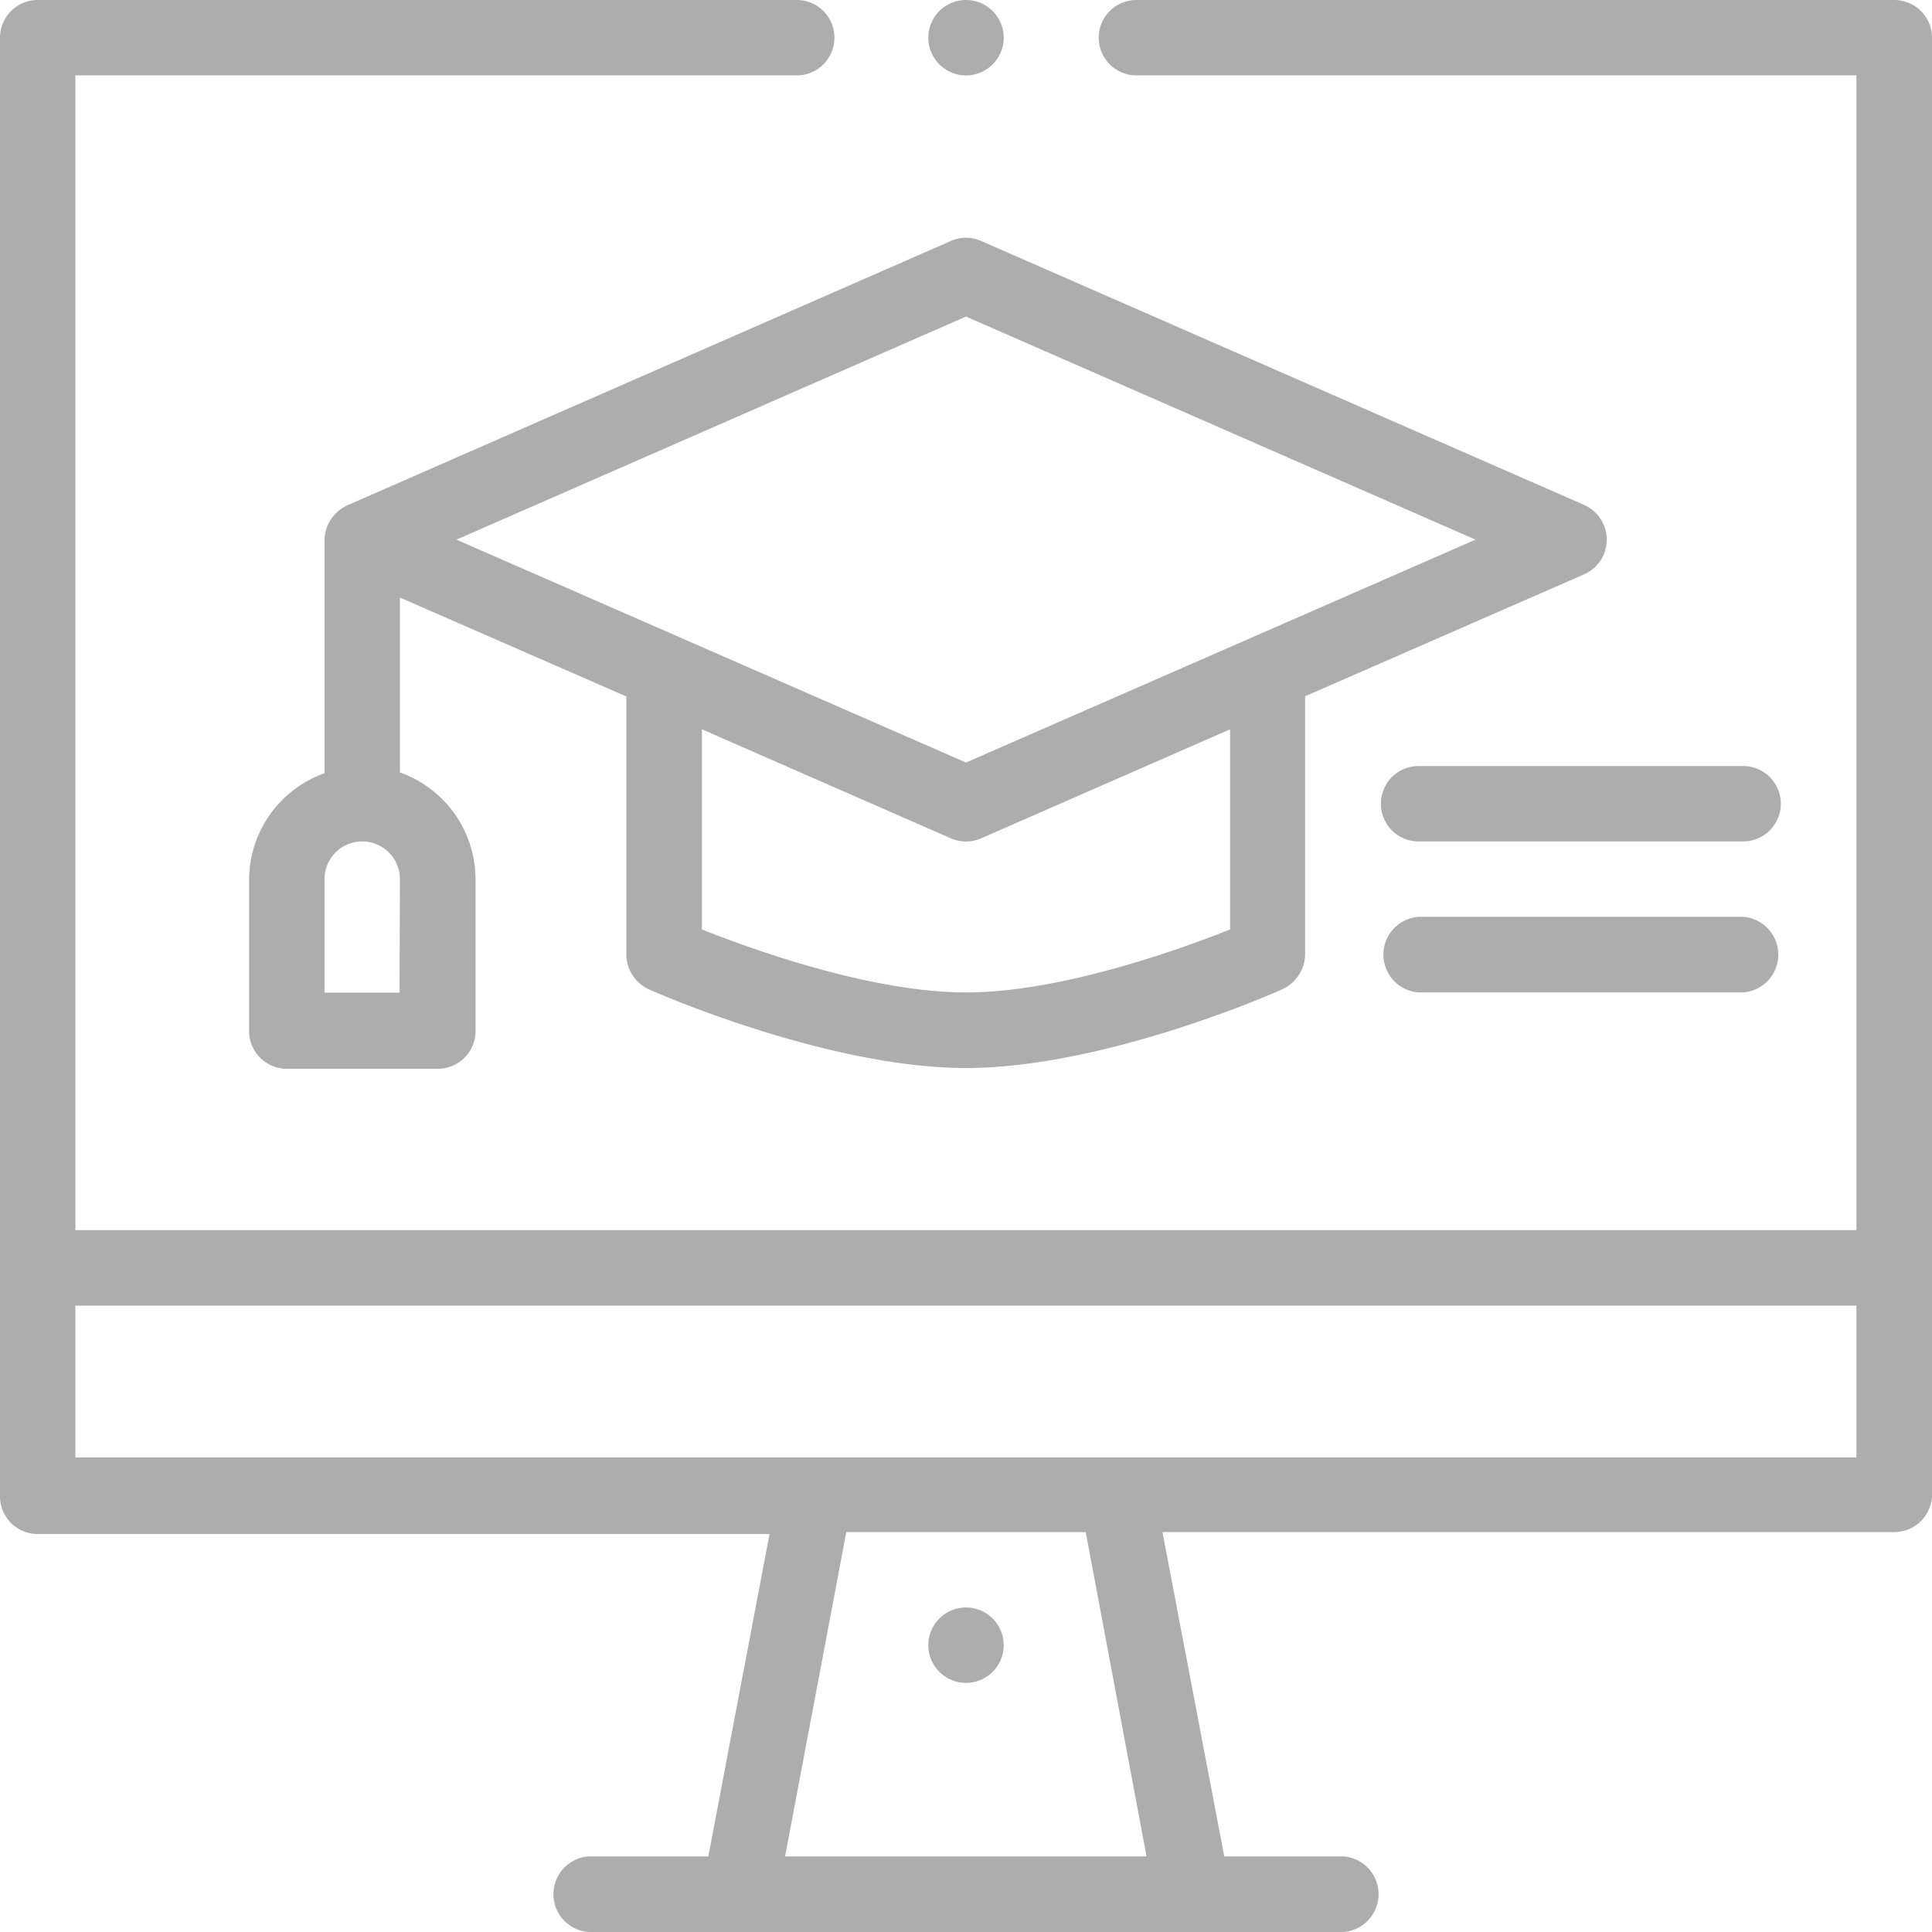 <svg xmlns="http://www.w3.org/2000/svg" viewBox="0 0 99.42 99.42"><defs><style>.cls-1{fill:#adadad;}</style></defs><g id="Layer_2" data-name="Layer 2"><g id="Layer_1-2" data-name="Layer 1"><path class="cls-1" d="M51.65,84.66a1.94,1.94,0,1,1-1.94-1.94,1.94,1.94,0,0,1,1.94,1.94Z"/><path class="cls-1" d="M81.56,26,50.49,12.4a1.93,1.93,0,0,0-1.56,0L17.88,26a2,2,0,0,0-1.18,1.79v12a5.83,5.83,0,0,0-3.88,5.49V53A1.94,1.94,0,0,0,14.76,55h7.76A1.94,1.94,0,0,0,24.47,53V45.24a5.84,5.84,0,0,0-3.89-5.49v-9l11.65,5.09v13.3a2,2,0,0,0,1.16,1.77c.37.17,9.21,4.05,16.32,4.05S65.66,51.07,66,50.9a2,2,0,0,0,1.16-1.77V35.83l14.37-6.28a1.95,1.95,0,0,0,0-3.56Zm-61,25.08H16.7V45.24a1.94,1.94,0,0,1,3.88,0ZM63.3,47.83c-2.52,1-8.68,3.24-13.59,3.24s-11.07-2.24-13.59-3.24V37.53l12.81,5.61a1.93,1.93,0,0,0,1.56,0L63.3,37.53ZM49.71,39.24,23.49,27.77,49.71,16.29,75.93,27.77,49.71,39.24Z"/><path class="cls-1" d="M89.71,39.42H73a1.94,1.94,0,1,0,0,3.88h16.7a1.94,1.94,0,1,0,0-3.88Z"/><path class="cls-1" d="M89.71,47.18H73a1.95,1.95,0,0,0,0,3.89h16.7a1.95,1.95,0,0,0,0-3.89Z"/><path class="cls-1" d="M51.65,1.94A1.94,1.94,0,1,1,49.71,0a1.94,1.94,0,0,1,1.94,1.94Z"/><path class="cls-1" d="M97.48,0h-39a1.94,1.94,0,0,0,0,3.88H95.53V63.3H3.88V3.88H41A1.94,1.94,0,0,0,41,0h-39A1.94,1.94,0,0,0,0,1.94v75a1.94,1.94,0,0,0,1.94,2H39.6L36.45,95.53H30.29a1.95,1.95,0,0,0,0,3.89H69.13a1.95,1.95,0,0,0,0-3.89H63L59.82,78.84H97.48a1.94,1.94,0,0,0,1.94-2V1.94A1.94,1.94,0,0,0,97.48,0ZM40.4,95.53l3.15-16.69H55.87L59,95.53ZM95.53,75H3.88V67.19H95.53Z"/></g></g></svg>